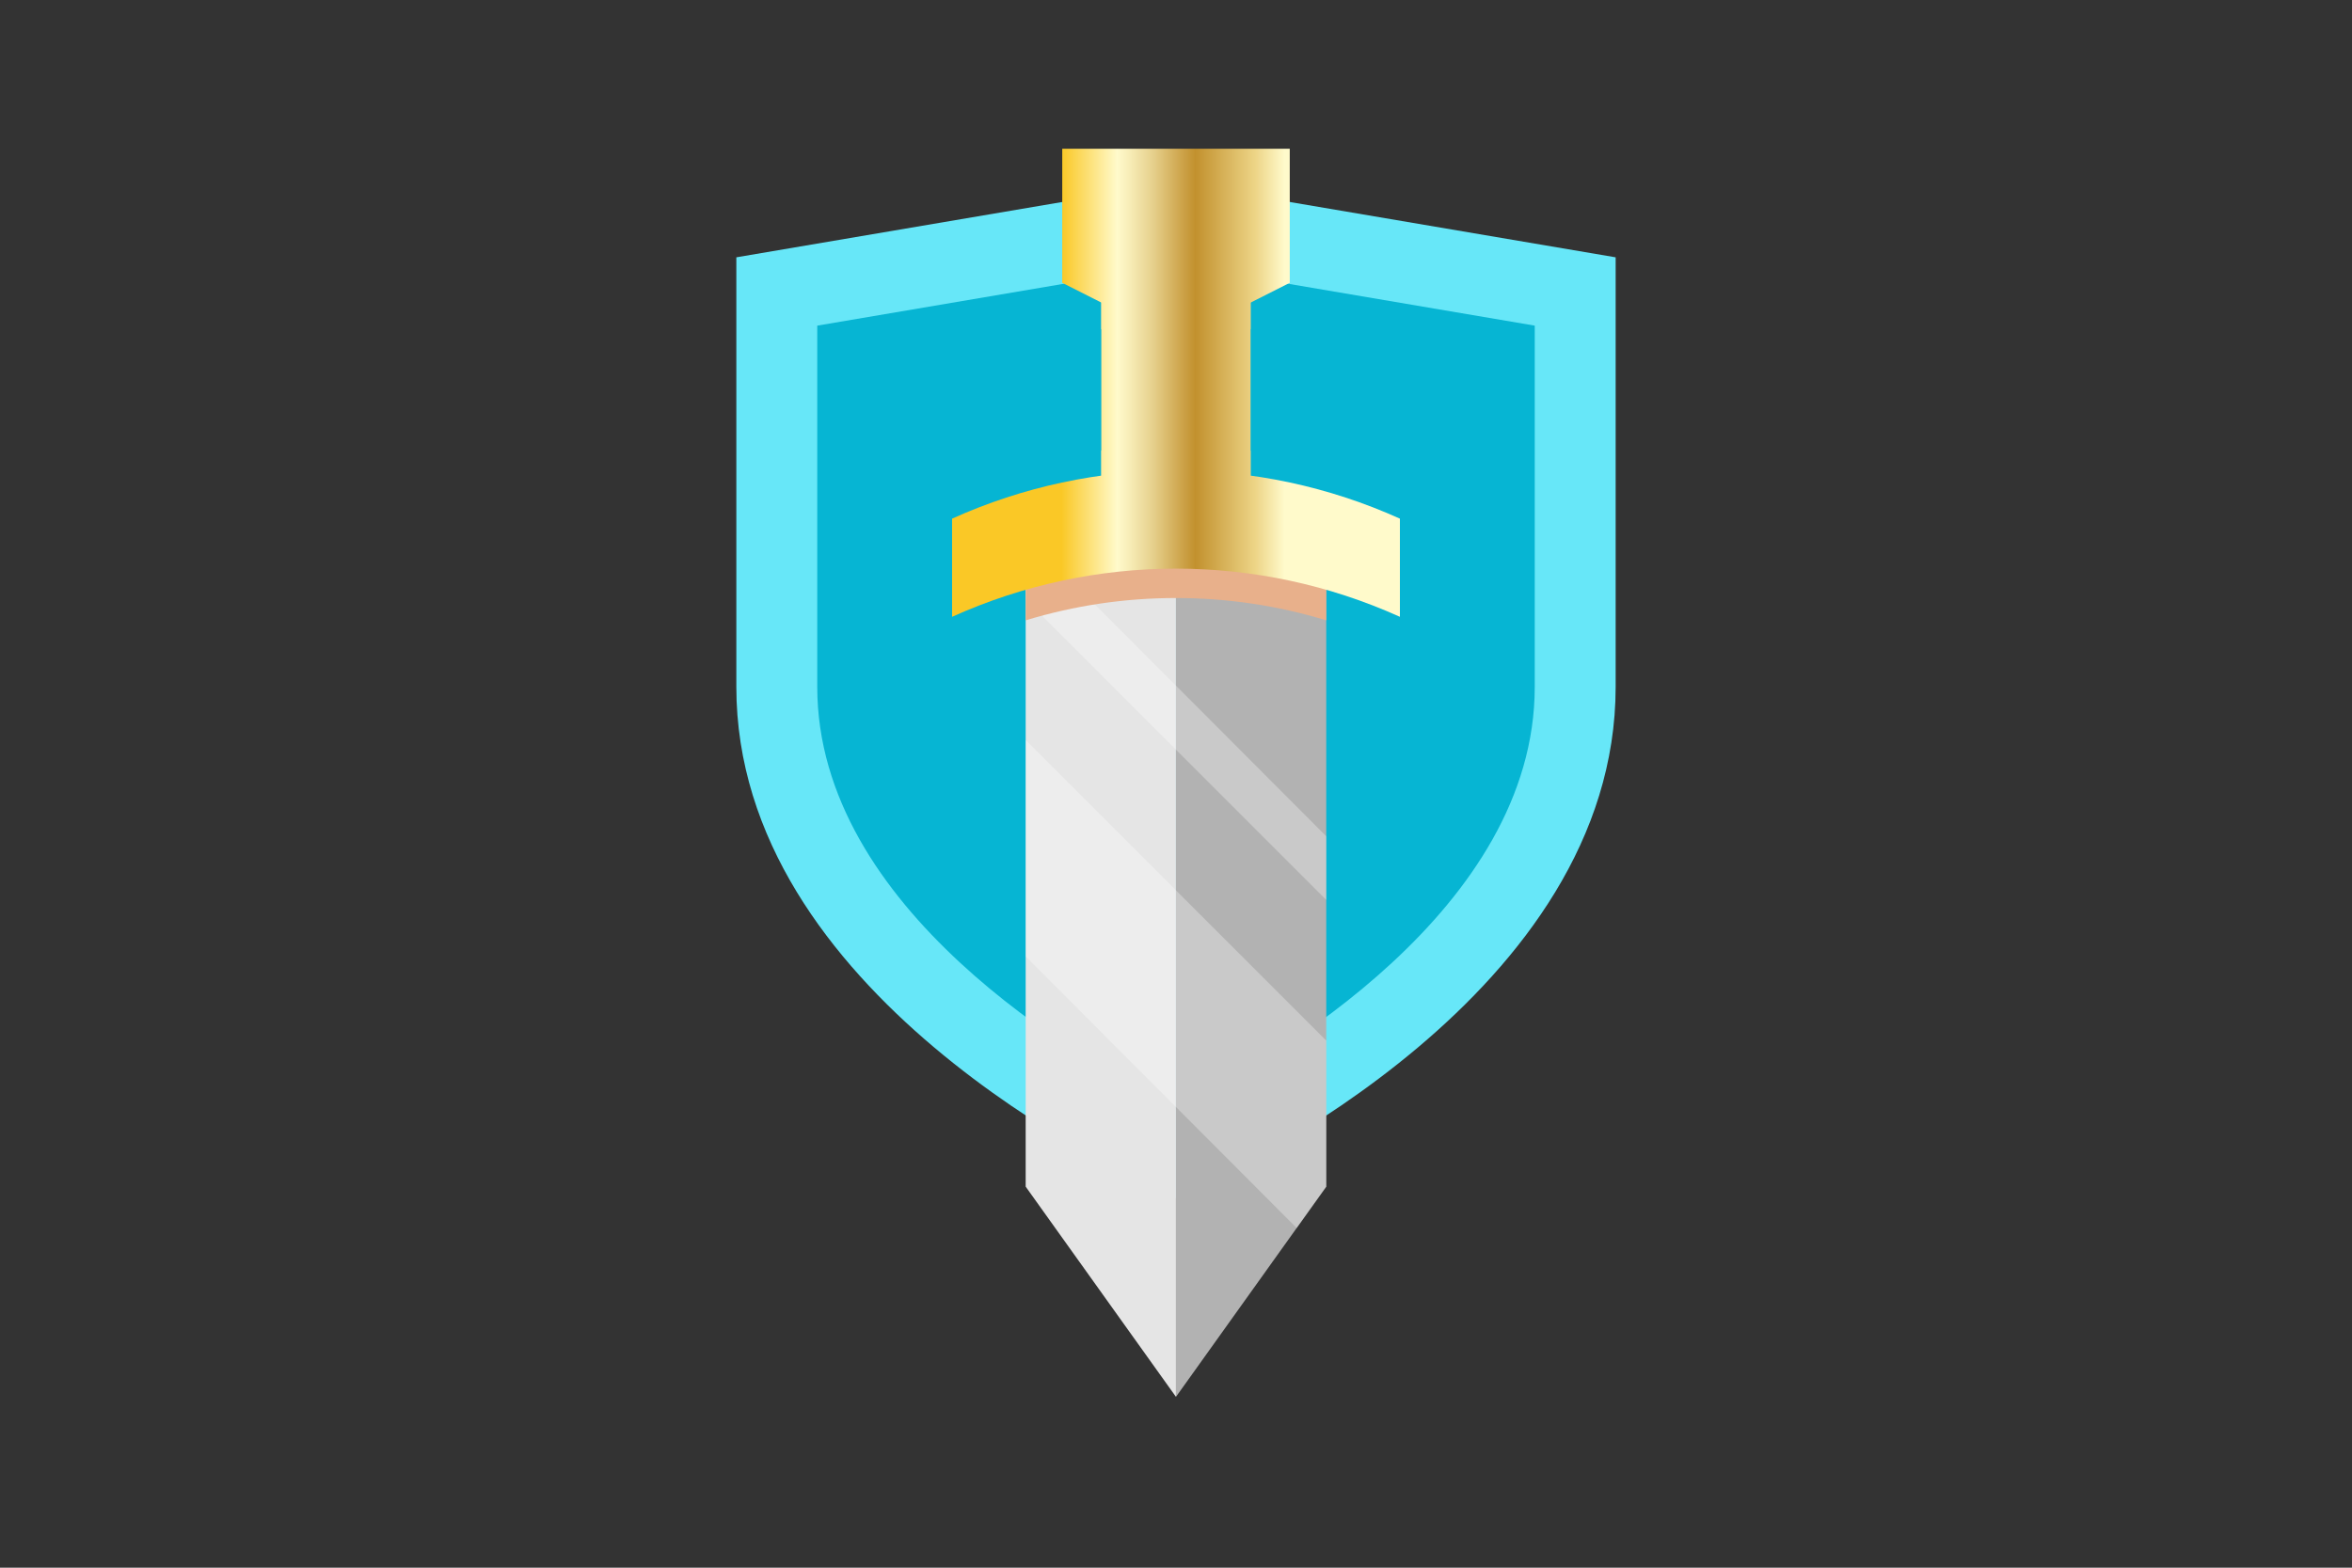 <?xml version="1.0" encoding="UTF-8"?>
<svg xmlns="http://www.w3.org/2000/svg" xmlns:xlink="http://www.w3.org/1999/xlink" viewBox="0 0 1500 1000">
  <rect x="0" y="0" width="1500" height="1000" fill="#333333" stroke="none"/>
  <defs>
    <style>
      .cls-1 {
        opacity: .3;
      }

      .cls-1, .cls-2 {
        fill: none;
      }

      .cls-2 {
        isolation: isolate;
      }

      .cls-3 {
        fill: url(#Gold);
      }

      .cls-4 {
        fill: #67e7f8;
      }

      .cls-5 {
        fill: #fff;
      }

      .cls-6 {
        fill: #e5e5e5;
      }

      .cls-7 {
        fill: #b2b2b2;
      }

      .cls-8 {
        fill: #06b5d3;
      }

      .cls-9 {
        fill: #e8b08b;
      }

      .cls-9, .cls-10, .cls-11 {
        mix-blend-mode: multiply;
      }

      .cls-10 {
        fill: url(#Gold-4);
      }

      .cls-11 {
        fill: url(#Gold-2);
      }

      .cls-12 {
        fill: url(#Gold-5);
      }

      .cls-13 {
        fill: url(#Gold-3);
      }
    </style>
    <linearGradient id="Gold" x1="677.01" y1="244.92" x2="819.26" y2="244.92" gradientUnits="userSpaceOnUse">
      <stop offset="0" stop-color="#fac826"/>
      <stop offset=".25" stop-color="#fffacb"/>
      <stop offset=".3" stop-color="#f8eeb9"/>
      <stop offset=".41" stop-color="#e6d08c"/>
      <stop offset=".55" stop-color="#cba045"/>
      <stop offset=".6" stop-color="#c2912e"/>
      <stop offset=".87" stop-color="#edd587"/>
      <stop offset="1" stop-color="#fffacb"/>
    </linearGradient>
    <linearGradient id="Gold-2" data-name="Gold" y1="204.76" y2="204.76" xlink:href="#Gold"/>
    <linearGradient id="Gold-3" data-name="Gold" x1="677.01" y1="155.98" x2="819.26" y2="155.98" xlink:href="#Gold"/>
    <linearGradient id="Gold-4" data-name="Gold" y1="302.52" y2="302.52" xlink:href="#Gold"/>
    <linearGradient id="Gold-5" data-name="Gold" x1="677.01" y1="346.78" x2="819.26" y2="346.78" xlink:href="#Gold"/>
  </defs>
  <g class="cls-2">
    <g id="Layer_1" data-name="Layer 1">
      <g>
        <path d="m741.66,783.31c-48.87-21.6-292.69-139.77-292.69-345.17V146.71l301.03-51.11,301.04,51.11v291.43c0,205.59-243.82,323.6-292.7,345.18l-8.34,3.68-8.34-3.68Z"/>
        <path class="cls-4" d="m750,764.43c-37.63-16.63-280.4-131.59-280.4-326.29V164.14l280.39-47.61,280.4,47.61v273.99c0,194.92-242.77,309.69-280.39,326.29Z"/>
        <path class="cls-8" d="m750.02,707.34c-62.35-31.23-228.81-127.85-228.81-269.2v-230.42l228.79-38.85,228.79,38.85v230.41c0,141.49-166.43,238.01-228.77,269.2Z"/>
        <g>
          <path d="m900.88,312.97c-26.58-12-54.73-20.81-83.69-26.2v-81.68l24.49-12.38.49-.24v-117.21h-184.33v117.21l24.92,12.6v81.71c-28.94,5.39-57.08,14.21-83.63,26.19l-11.54,5.21v105.66l27.68-12.5c5.79-2.61,11.94-5.13,19.28-7.89v359.82l115.46,161.48,79.39-111.09.02.02,35.72-49.95.34-.31v-142.7s0,0,0,0v-217.29c7.37,2.78,13.53,5.3,19.27,7.9l27.69,12.5v-105.66l-11.54-5.21Z"/>
          <g>
            <g>
              <polygon class="cls-6" points="749.98 330.83 749.98 891.02 654.13 756.94 654.13 353.78 749.98 330.83"/>
              <polygon class="cls-7" points="845.82 353.78 845.82 756.94 749.98 891.02 749.98 330.83 845.82 353.78"/>
            </g>
            <rect class="cls-3" x="702.37" y="168.92" width="95.2" height="151.99"/>
            <polygon class="cls-11" points="797.57 175.51 797.57 209.94 749.97 234 702.37 209.94 702.37 175.51 797.57 175.51"/>
            <g class="cls-1">
              <path class="cls-5" d="m750,706.19v-138.24c-31.95-31.95-63.89-63.89-95.84-95.84v138.02c31.95,32.02,63.9,64.03,95.84,96.06Z"/>
              <path class="cls-5" d="m750,478.24v-40.85c-28.65-28.66-57.28-57.34-85.91-86.01l-9.93,2.37v28.64l95.84,95.84Z"/>
              <path class="cls-5" d="m845.84,574.08v-40.62c-31.92-32.05-63.86-64.08-95.84-96.07v40.85l95.84,95.84Z"/>
              <path class="cls-5" d="m826.98,783.35l18.87-26.38v-93.18l-95.84-95.84v138.24c25.65,25.73,51.31,51.45,76.98,77.16Z"/>
            </g>
            <polygon class="cls-13" points="822.55 180.4 750 217.08 677.45 180.4 677.45 94.87 822.55 94.87 822.55 180.4"/>
            <path class="cls-10" d="m797.57,287.43v33.49h-95.2v-33.49c31.56-4.39,63.58-4.39,95.2,0Z"/>
            <path class="cls-9" d="m845.82,353.78v41.92c-30.97-9.43-63.06-14.23-95.84-14.23s-64.87,4.8-95.84,14.23v-41.92l95.84-22.95,95.84,22.95Z"/>
            <path class="cls-12" d="m607.19,330.84c90.79-40.99,194.82-40.99,285.61,0v62.62c-90.79-40.99-194.82-40.99-285.61,0v-62.62Z"/>
          </g>
        </g>
      </g>
    </g>
  </g>
</svg>